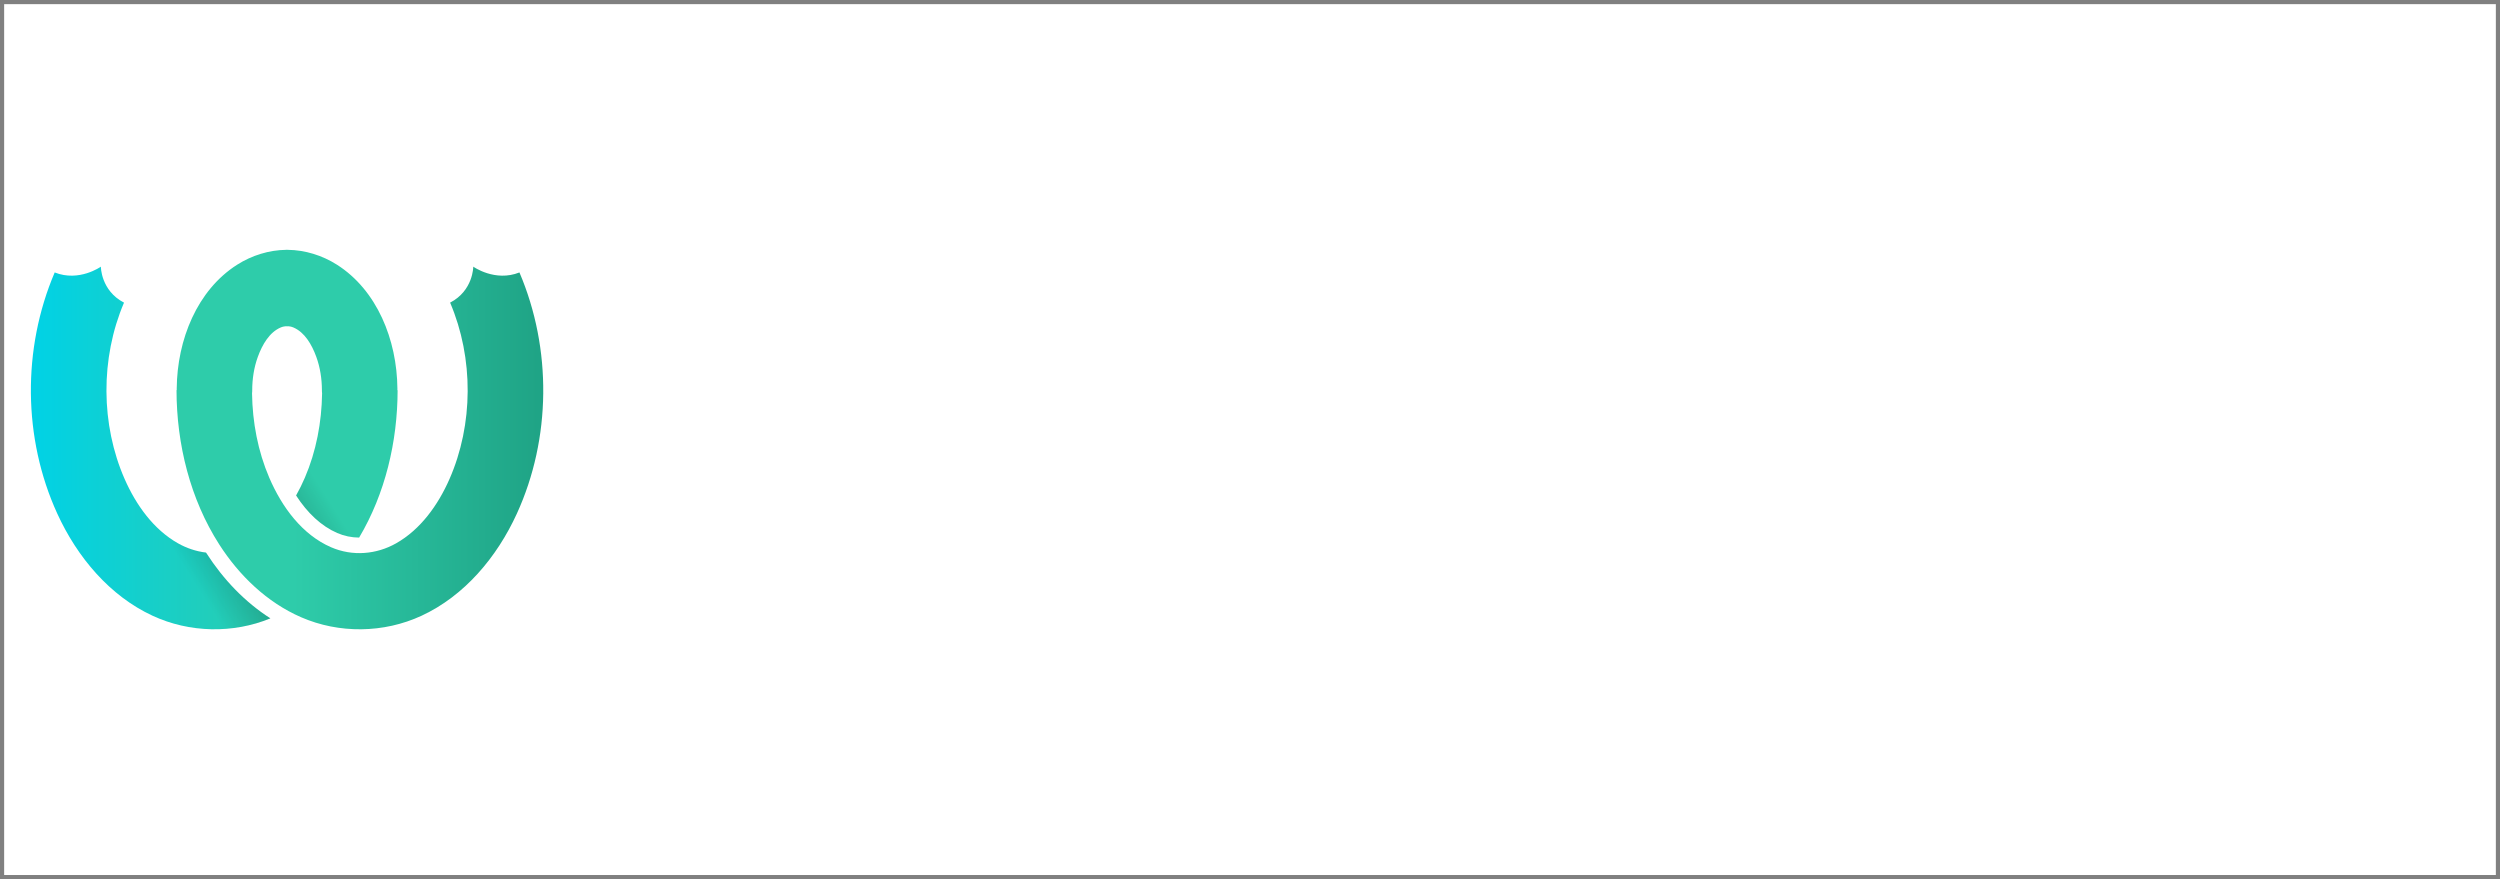 <?xml version="1.0" encoding="UTF-8" standalone="no"?>
<!-- Created with Inkscape (http://www.inkscape.org/) -->

<svg
   xmlns:dc="http://purl.org/dc/elements/1.1/"
   xmlns:cc="http://creativecommons.org/ns#"
   xmlns:rdf="http://www.w3.org/1999/02/22-rdf-syntax-ns#"
   xmlns:svg="http://www.w3.org/2000/svg"
   xmlns="http://www.w3.org/2000/svg"
   xmlns:sodipodi="http://sodipodi.sourceforge.net/DTD/sodipodi-0.dtd"
   xmlns:inkscape="http://www.inkscape.org/namespaces/inkscape"
   width="600"
   height="211"
   id="svg2"
   inkscape:label="Weblate logo"
   version="1.1"
   inkscape:version="0.92.4 (5da689c313, 2019-01-14)"
   sodipodi:docname="88x31.svg"
   inkscape:export-filename="weblate-widget-88x31-grey.png"
   inkscape:export-xdpi="13.2"
   inkscape:export-ydpi="13.2">
  <defs
     id="defs3">
    <linearGradient
       id="_Linear1"
       x1="0"
       y1="0"
       x2="1"
       y2="0"
       gradientUnits="userSpaceOnUse"
       gradientTransform="matrix(48.374,0,0,48.374,0.195,28.102)">
      <stop
         offset="0"
         style="stop-color:rgb(0,210,230);stop-opacity:1"
         id="stop26" />
      <stop
         offset="1"
         style="stop-color:rgb(0,250,196);stop-opacity:1"
         id="stop28" />
    </linearGradient>
    <clipPath
       id="_clip2">
      <path
         d="m 63.621,55.807 c -1.443,-0.008 -2.881,-0.302 -4.237,-0.893 -3.057,-1.331 -5.748,-3.846 -7.937,-7.249 0.625,-1.11 1.188,-2.26 1.69,-3.428 0.664,-1.544 1.223,-3.133 1.682,-4.751 1.064,-3.749 15.191,1.009 13.036,7.186 -1.112,3.186 -2.519,6.254 -4.234,9.135 z M 46.47,71.413 c -7.223,2.969 -15.611,2.809 -22.771,-0.514 -8.238,-3.824 0.224,-16.652 4.923,-13.991 1.677,0.95 3.519,1.563 5.414,1.793 0.008,0.012 0.016,0.025 0.024,0.037 3.347,5.223 7.564,9.576 12.41,12.675 z"
         id="path6"
         inkscape:connector-curvature="0" />
    </clipPath>
    <linearGradient
       id="_Linear4"
       x1="0"
       y1="0"
       x2="1"
       y2="0"
       gradientUnits="userSpaceOnUse"
       gradientTransform="matrix(-48.292,0,0,-48.292,99.204,29.32)">
      <stop
         offset="0"
         style="stop-color:rgb(0,194,149);stop-opacity:1"
         id="stop32" />
      <stop
         offset="1"
         style="stop-color:rgb(0,250,196);stop-opacity:1"
         id="stop34" />
    </linearGradient>
    <linearGradient
       id="a"
       x1="0.396"
       x2="98.808"
       y1="55.253"
       y2="55.253"
       gradientTransform="scale(0.983,1.017)"
       gradientUnits="userSpaceOnUse">
      <stop
         offset="0"
         stop-color="#00d2e6"
         id="stop2" />
      <stop
         offset="1"
         stop-color="#2eccaa"
         id="stop4" />
    </linearGradient>
    <linearGradient
       id="b"
       x1="49.017"
       x2="99.793"
       y1="137.887"
       y2="113.962"
       gradientTransform="scale(1.163,0.86)"
       gradientUnits="userSpaceOnUse">
      <stop
         offset="0"
         stop-opacity="0"
         id="stop7" />
      <stop
         offset=".514"
         id="stop9" />
      <stop
         offset="1"
         stop-opacity="0"
         id="stop11" />
    </linearGradient>
    <linearGradient
       id="c"
       x1="201.822"
       x2="103.577"
       y1="57.649"
       y2="57.649"
       gradientTransform="scale(0.983,1.017)"
       gradientUnits="userSpaceOnUse">
      <stop
         offset="0"
         stop-color="#1fa385"
         id="stop14" />
      <stop
         offset="1"
         stop-color="#2eccaa"
         id="stop16" />
    </linearGradient>
  </defs>
  <sodipodi:namedview
     id="base"
     pagecolor="#ffffff"
     bordercolor="#666666"
     borderopacity="1.0"
     inkscape:pageopacity="0.0"
     inkscape:pageshadow="2"
     inkscape:zoom="1.5116666"
     inkscape:cx="82.690188"
     inkscape:cy="69.500003"
     inkscape:document-units="px"
     inkscape:current-layer="layer2"
     showgrid="false"
     inkscape:window-width="1364"
     inkscape:window-height="704"
     inkscape:window-x="0"
     inkscape:window-y="27"
     inkscape:window-maximized="0" />
  <g
     inkscape:groupmode="layer"
     id="layer2"
     inkscape:label="Background"
     style="display:inline"
     transform="translate(0,73)">
    <rect
       style="fill:none;stroke:#808080;stroke-width:0.996"
       id="rect2989"
       width="599.004"
       height="210.004"
       x="0.498"
       y="-72.502" />
    <g
       style="fill:none;fill-rule:evenodd"
       id="g27"
       transform="matrix(0.621,0,0,0.621,7.169,-13.286)">
      <path
         inkscape:connector-curvature="0"
         style="fill:url(#a);fill-rule:nonzero"
         id="path21"
         d="m 127.247,111.606 c -2.888,-0.015 -5.767,-0.602 -8.48,-1.785 -6.112,-2.663 -11.493,-7.691 -15.872,-14.495 1.249,-2.219 2.374,-4.517 3.378,-6.853 4.405,-10.243 6.5,-21.46 6.661,-32.593 -0.023,-0.221 -0.042,-0.442 -0.055,-0.665 l -0.012,-0.571 c -0.01,-4.365 -0.675,-8.79 -2.177,-12.909 -1.73,-4.746 -4.489,-9.495 -8.865,-11.348 -0.795,-0.336 -1.632,-0.477 -2.464,-0.457 -5.505,-10.289 -5.68,-20.149 0,-29.537 0.101,0 0.206,3.9293e-4 0.307,0.001 6.701,0.074 13.34,2.142 19.021,5.754 15.469,9.835 23.182,29.001 23.352,47.818 0.002,0.221 -3.9e-4,0.441 -0.007,0.662 h 0.087 c -0.023,19.887 -4.805,40.054 -14.875,56.979 z m -34.3,31.216 c -14.448,5.942 -31.228,5.624 -45.549,-1.025 C 30.923,134.15 18.333,119.285 10.58,102.318 -2.682,73.297 -2.986,38.603 9.592,9.137 19.038,12.916 27.437,6.897 27.437,6.897 c 0,0 -0.019,9.261 8.948,13.905 -9.201,21.556 -8.979,47.167 0.241,68.173 4.439,10.107 11.22,19.519 20.619,24.842 3.355,1.9 7.041,3.126 10.833,3.586 0.014,0.022 0.028,0.044 0.042,0.066 6.697,10.449 15.132,19.157 24.828,25.354 z" />
      <path
         inkscape:connector-curvature="0"
         style="opacity:0.3;fill:url(#b)"
         id="path23"
         d="m 127.243,111.613 c -2.887,-0.015 -5.764,-0.603 -8.475,-1.785 -6.113,-2.663 -11.495,-7.693 -15.874,-14.498 1.249,-2.22 2.375,-4.52 3.381,-6.857 1.328,-3.088 2.446,-6.265 3.364,-9.501 2.128,-7.498 30.382,2.018 26.072,14.371 -2.224,6.373 -5.039,12.509 -8.467,18.27 z m -34.302,31.212 c -14.446,5.94 -31.224,5.62 -45.543,-1.028 -16.476,-7.648 0.447,-33.303 9.847,-27.981 3.353,1.899 7.038,3.125 10.828,3.586 0.016,0.025 0.031,0.049 0.047,0.073 6.695,10.447 15.128,19.153 24.821,25.349 z" />
      <path
         inkscape:connector-curvature="0"
         style="fill:url(#c);fill-rule:nonzero"
         id="path25"
         d="m 56.762,54.628 c -0.007,-0.22 -0.009,-0.441 -0.007,-0.662 C 56.925,35.149 64.638,15.983 80.107,6.148 85.788,2.536 92.427,0.468 99.129,0.394 c 0.101,-7.8585e-4 0.206,-0.001 0.307,-0.001 V 29.93 c -0.833,-0.02 -1.669,0.121 -2.464,0.457 -4.376,1.852 -7.135,6.602 -8.865,11.348 -1.502,4.119 -2.167,8.543 -2.177,12.909 l -0.012,0.571 c -0.014,0.222 -0.032,0.444 -0.055,0.665 0.161,11.134 2.256,22.35 6.661,32.593 4.933,11.472 12.775,22.025 23.847,26.849 8.353,3.64 17.612,2.781 25.182,-1.506 9.399,-5.323 16.18,-14.734 20.619,-24.842 9.22,-21.006 9.442,-46.617 0.241,-68.173 8.967,-4.644 8.948,-13.905 8.948,-13.905 0,0 8.399,6.018 17.845,2.24 12.578,29.466 12.274,64.16 -0.988,93.182 -7.754,16.967 -20.343,31.831 -36.818,39.479 -14.667,6.809 -31.913,6.979 -46.591,0.584 C 91.618,136.632 80.89,126.275 73.172,114.231 61.993,96.788 56.699,75.553 56.676,54.628 Z" />
    </g>
  </g>
  <g
     inkscape:label="Vrstva 1"
     inkscape:groupmode="layer"
     id="layer1"
     transform="translate(0,-841.362)"
     style="display:inline" />
</svg>
